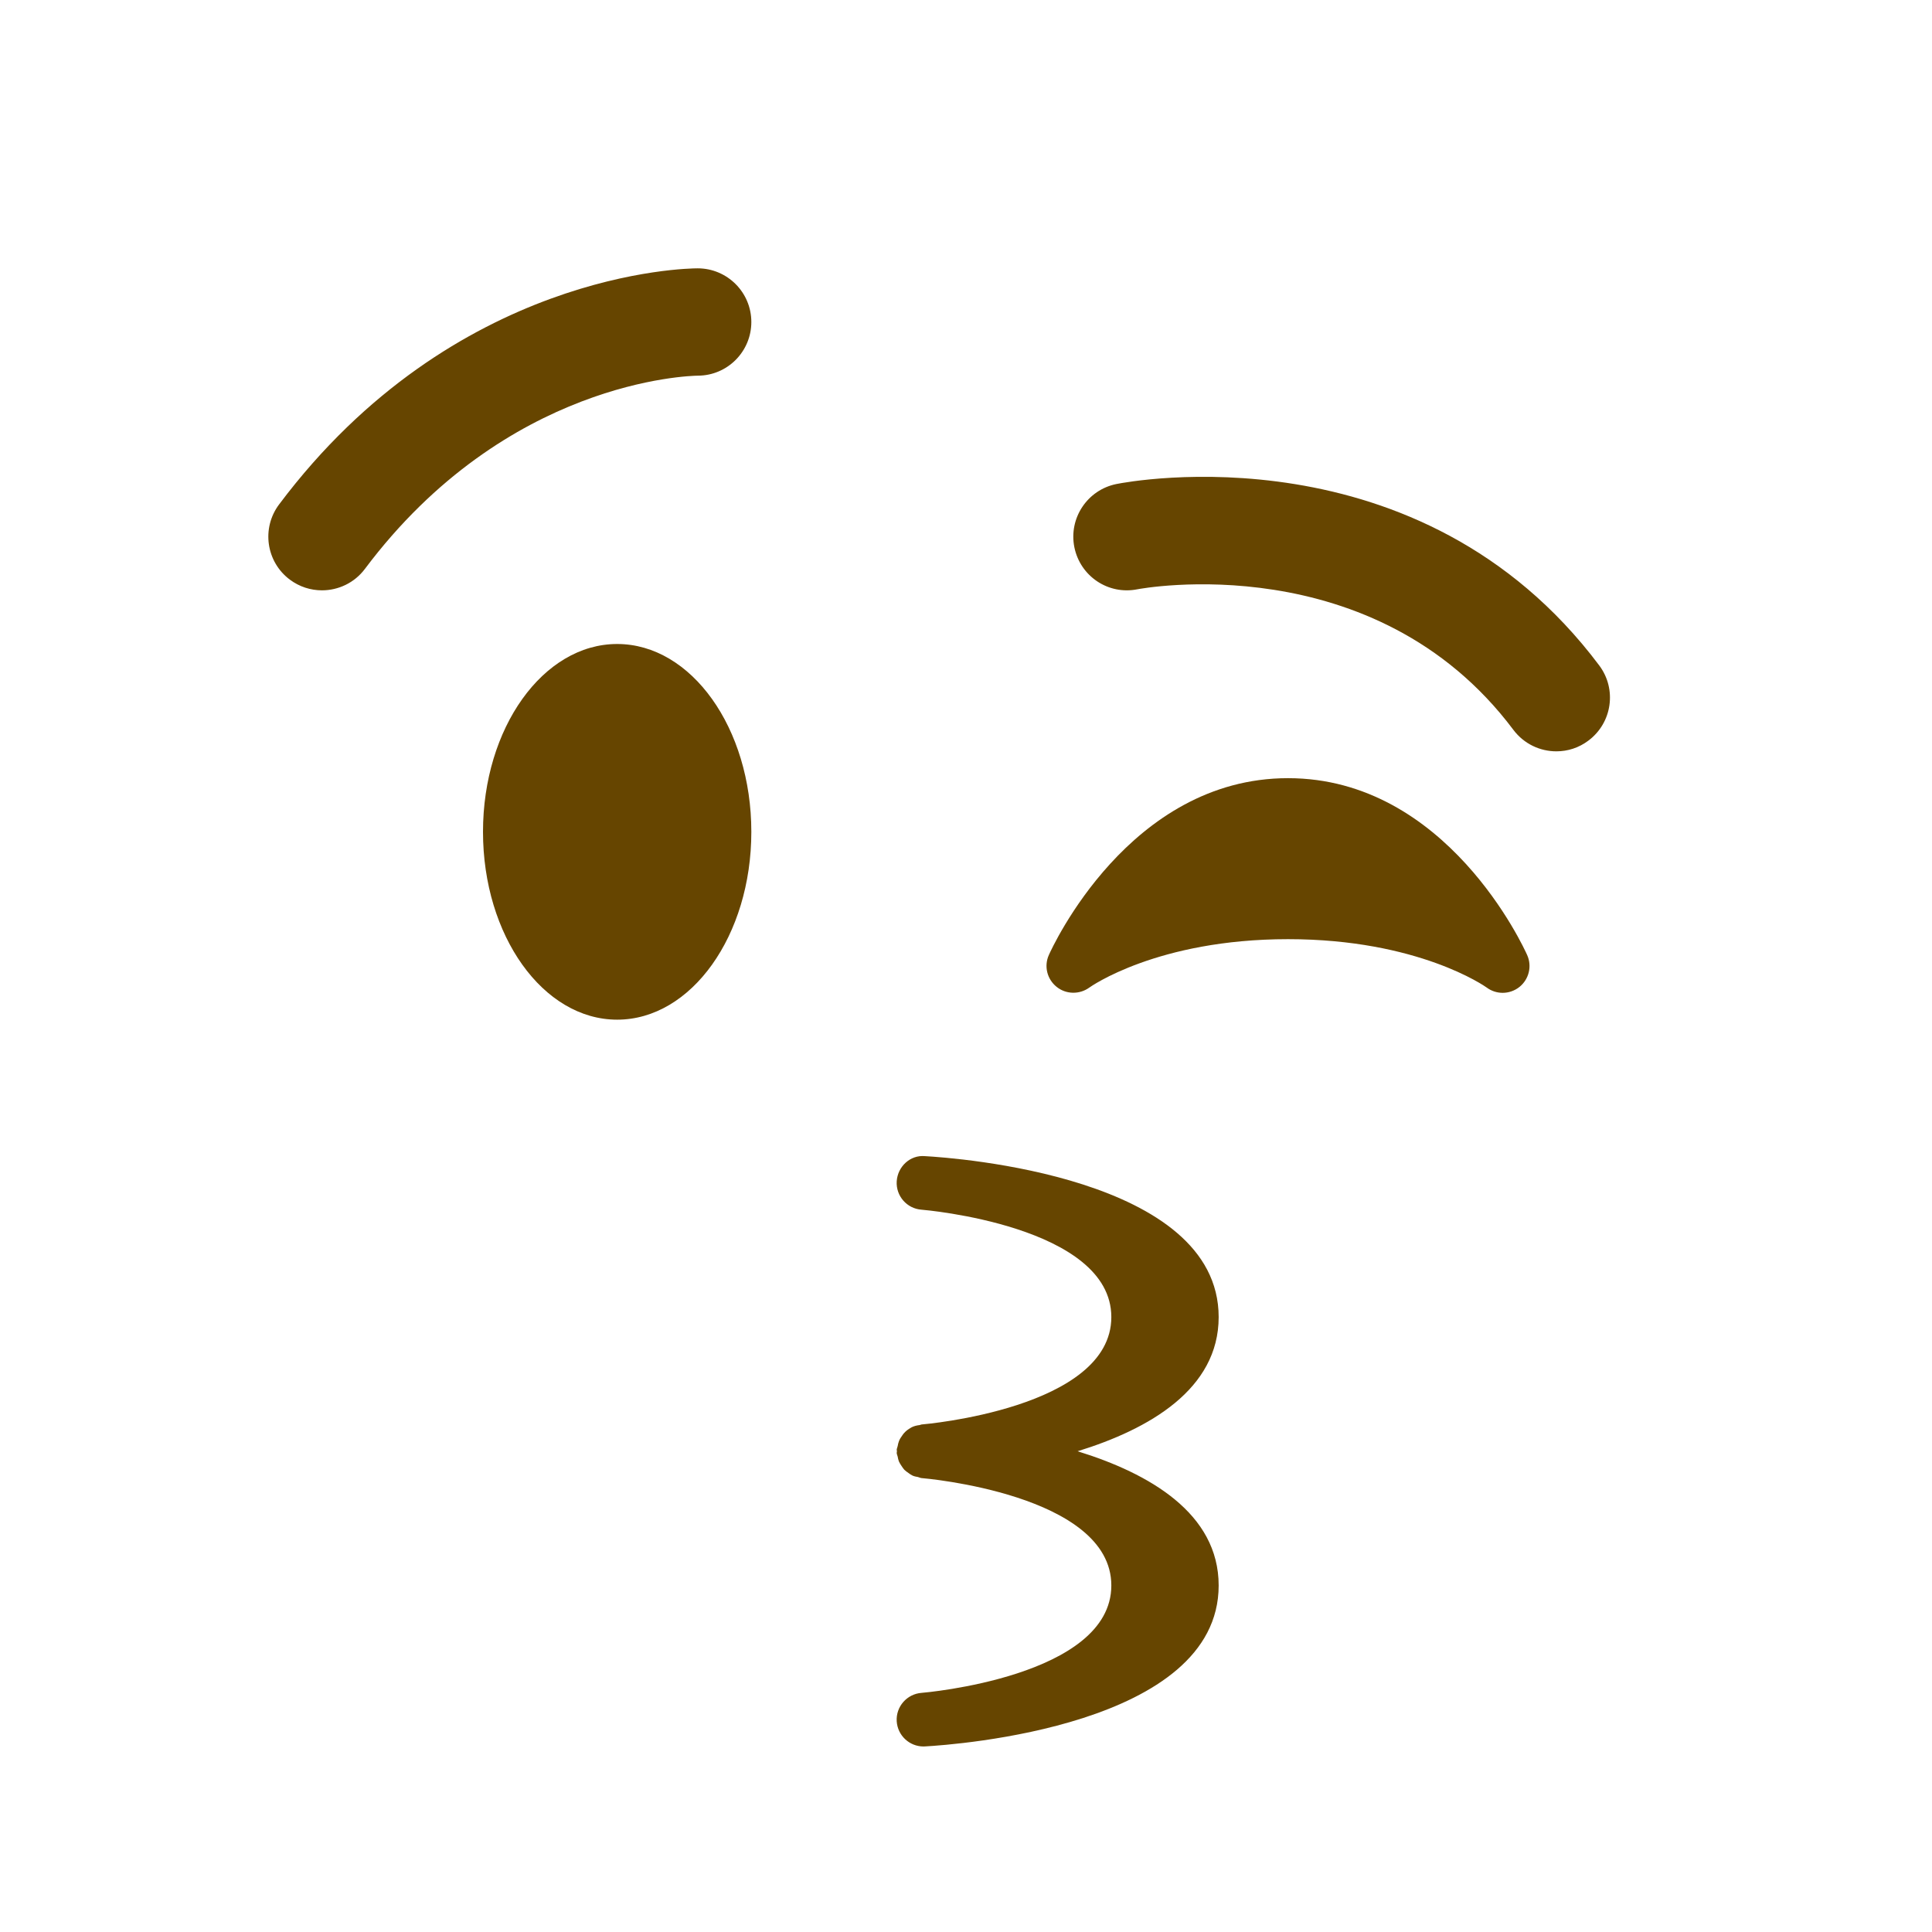 <svg xmlns="http://www.w3.org/2000/svg" viewBox="0 0 36 36"><path fill="#664500" d="M28.457 17.797c-.06-.135-1.499-3.297-4.457-3.297-2.957 0-4.397 3.162-4.457 3.297-.092.207-.032.449.145.591.175.142.426.147.61.014.012-.009 1.262-.902 3.702-.902 2.426 0 3.674.881 3.702.901.088.066.194.099.298.099.11 0 .221-.037.312-.109.177-.142.238-.386.145-.594zM5.999 11c-.208 0-.419-.065-.599-.2-.442-.331-.531-.958-.2-1.4C8.462 5.05 12.816 5 13 5c.552 0 1 .448 1 1 0 .551-.445.998-.996 1-.155.002-3.568.086-6.204 3.6-.196.262-.497.4-.801.4zm23.002 3c-.305 0-.604-.138-.801-.4-2.592-3.456-6.961-2.628-7.004-2.62-.547.11-1.068-.244-1.177-.784-.108-.541.243-1.068.784-1.177.231-.047 5.657-1.072 8.996 3.38.332.442.242 1.069-.2 1.4-.179.136-.389.201-.598.201zm-8.922 13.042c1.335-.412 2.629-1.156 2.629-2.5 0-2.619-4.912-2.968-5.472-2.999-.274-.026-.509.193-.527.468-.017.274.19.511.464.53.035.002 3.535.299 3.535 2.001s-3.5 1.999-3.535 2.001c-.014.001-.024.009-.037.011-.052.006-.101.018-.146.04l-.019.011c-.047.026-.088.057-.125.098-.014.015-.024.031-.036.048-.023.032-.044.063-.059.102-.012.029-.018.061-.024.092-.004.023-.016.044-.018.067 0 .011.004.021.004.031s-.005.021-.004.031c.001.024.013.045.018.068.006.031.011.061.023.09.013.03.031.057.049.084.017.024.032.05.052.071.023.023.05.041.078.061.024.017.046.034.074.047.032.015.066.021.101.027.024.006.044.018.069.02.035.002 3.535.299 3.535 2.001s-3.5 1.999-3.535 2.001c-.274.02-.481.257-.464.53.017.265.237.469.499.469l.028-.001c.56-.031 5.472-.38 5.472-2.999 0-1.345-1.294-2.089-2.629-2.501z" /><ellipse fill="#664500" cx="11.5" cy="15.5" rx="2.5" ry="3.5" /></svg>